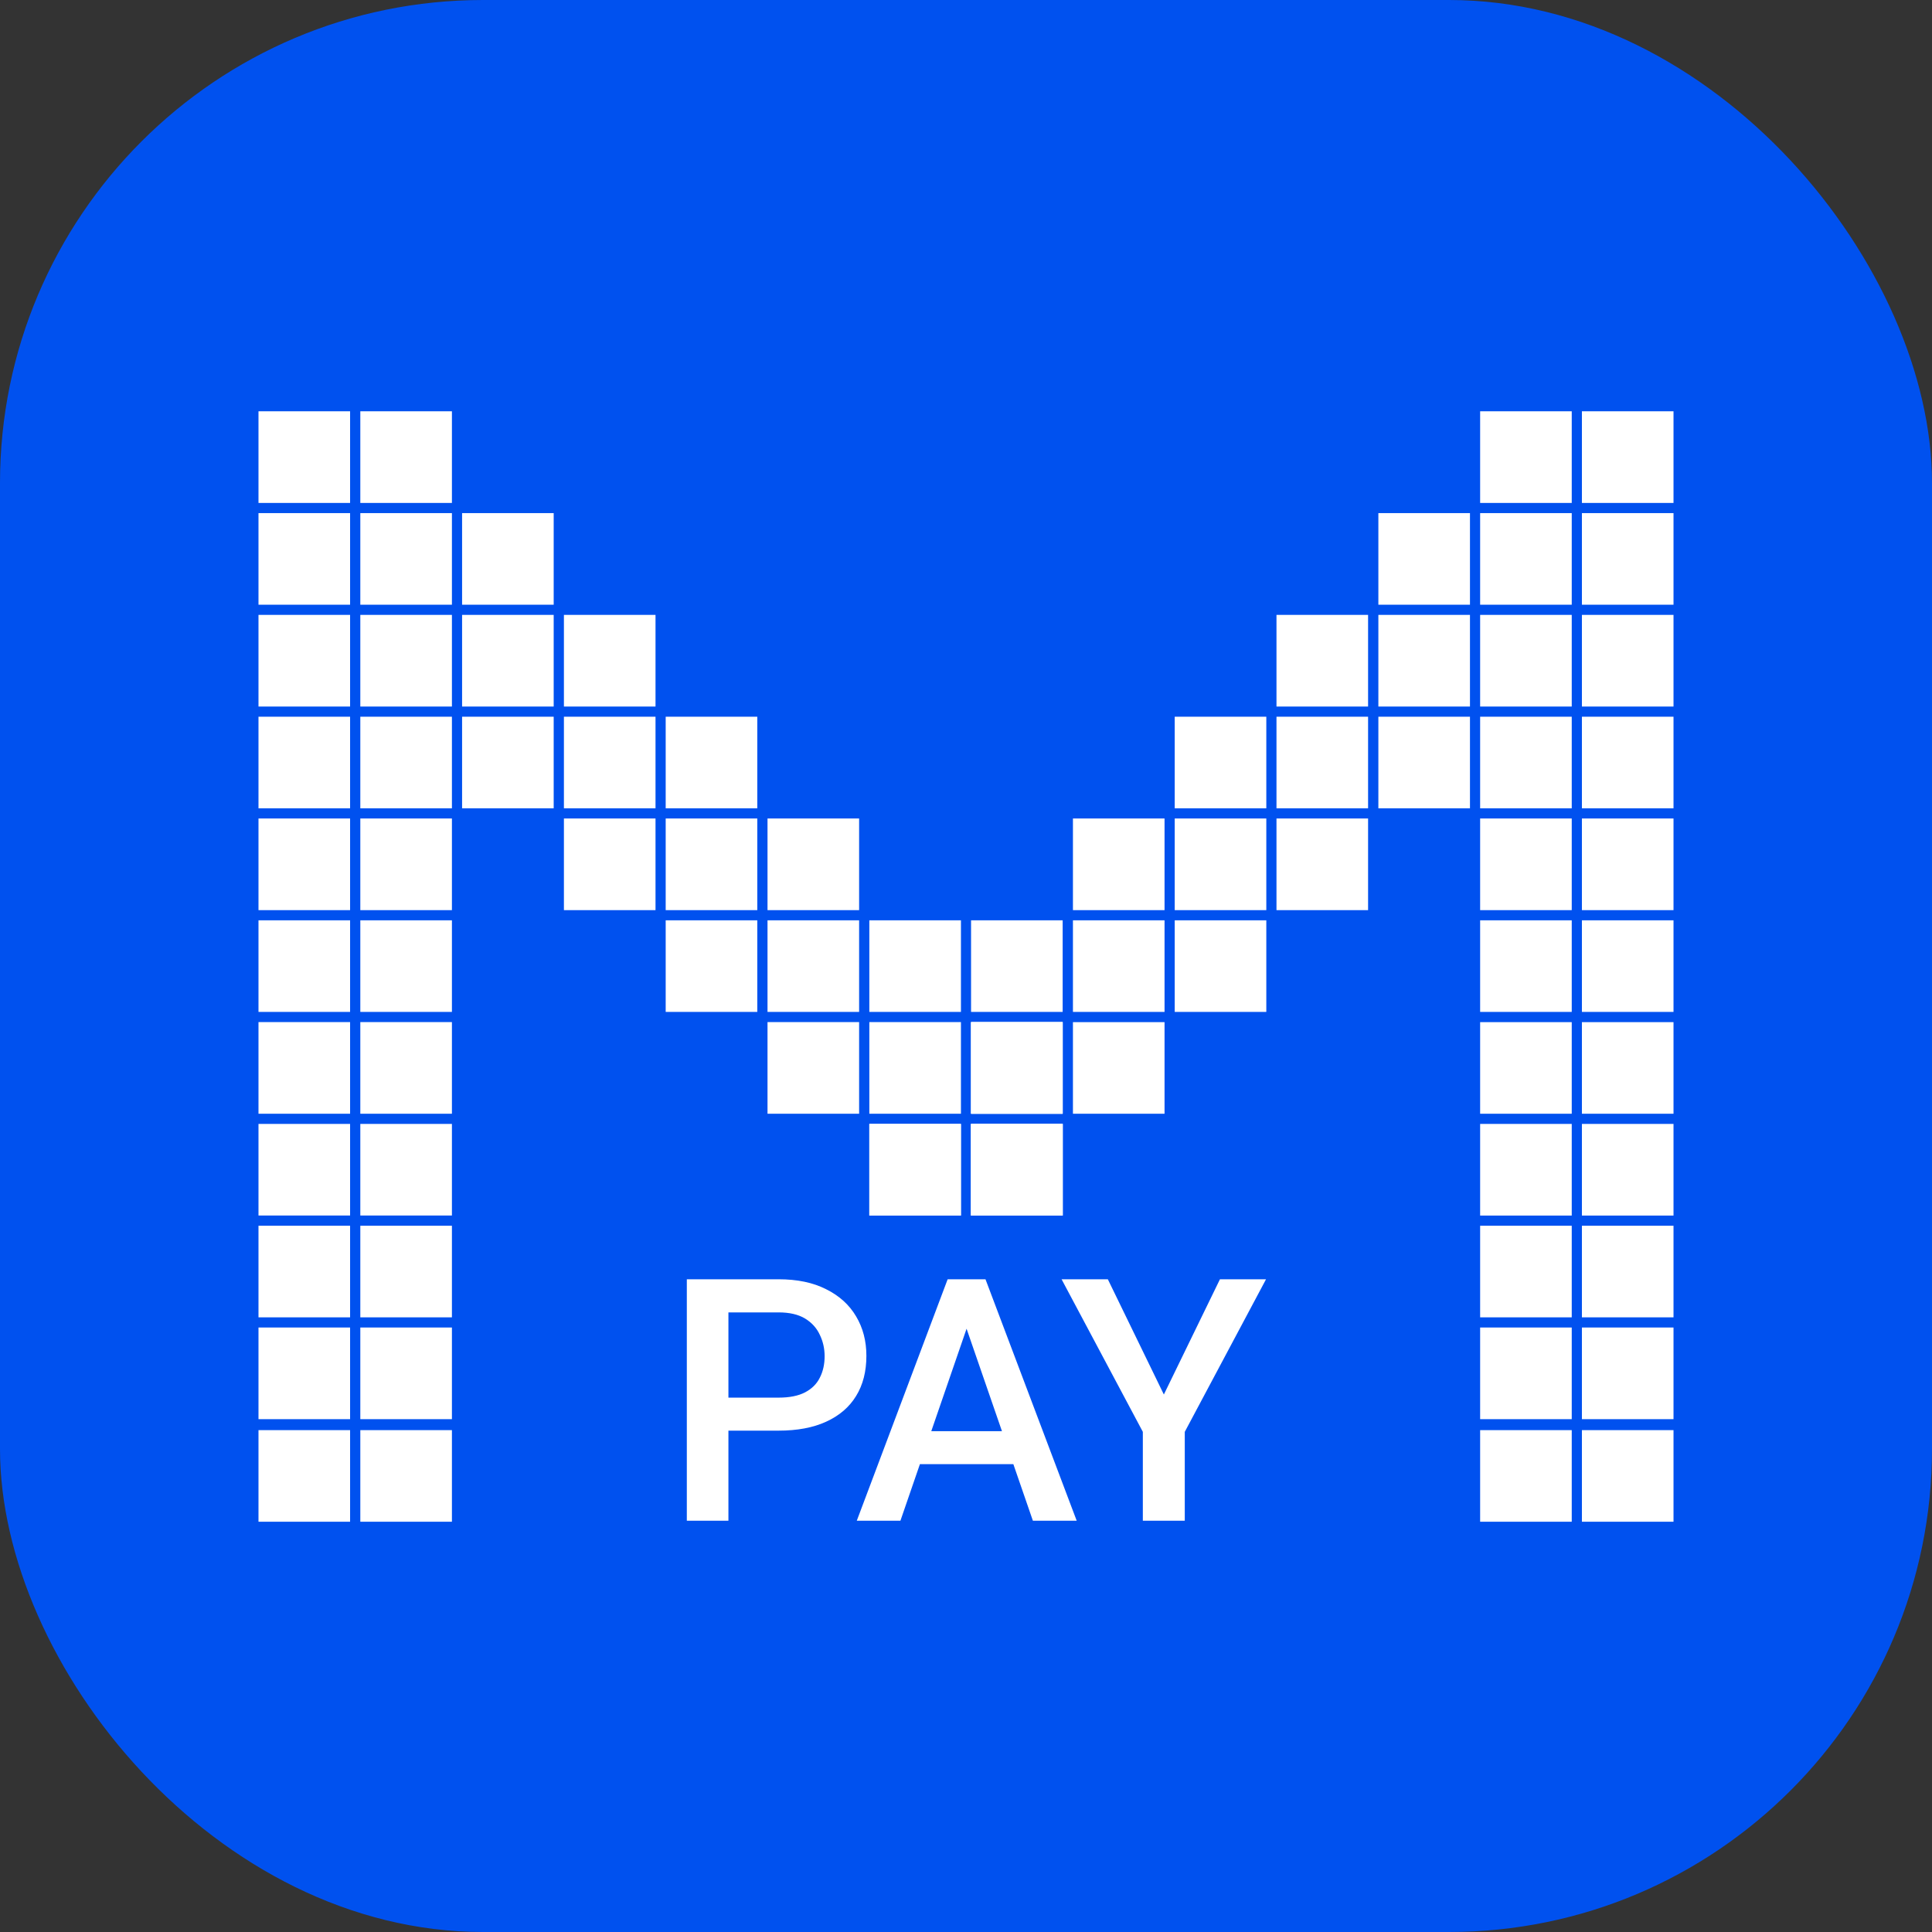 <svg width="34" height="34" viewBox="0 0 34 34" fill="none" xmlns="http://www.w3.org/2000/svg">
<rect x="0" y="0" width="34" height="34" fill="#333333" stroke="none"/>
<rect width="34" height="34" rx="8.5" fill="#0051EF"/>
<path d="M6.161 7.238H4.549V8.851H6.161V7.238Z" fill="white"/>
<path d="M7.953 7.238H6.341V8.851H7.953V7.238Z" fill="white"/>
<path d="M6.161 9.03H4.549V10.642H6.161V9.03Z" fill="white"/>
<path d="M7.953 9.03H6.341V10.642H7.953V9.03Z" fill="white"/>
<path d="M9.744 9.03H8.132V10.642H9.744V9.03Z" fill="white"/>
<path d="M9.744 10.821H8.132V12.434H9.744V10.821Z" fill="white"/>
<path d="M11.536 14.404H9.924V16.017H11.536V14.404Z" fill="white"/>
<path d="M11.536 12.613H9.924V14.225H11.536V12.613Z" fill="white"/>
<path d="M9.744 12.613H8.132V14.225H9.744V12.613Z" fill="white"/>
<path d="M11.536 10.821H9.924V12.434H11.536V10.821Z" fill="white"/>
<path d="M13.327 16.196H11.715V17.808H13.327V16.196Z" fill="white"/>
<path d="M13.327 14.404H11.715V16.017H13.327V14.404Z" fill="white"/>
<path d="M13.327 12.613H11.715V14.225H13.327V12.613Z" fill="white"/>
<path d="M15.119 17.987H13.507V19.6H15.119V17.987Z" fill="white"/>
<path d="M15.119 16.196H13.507V17.808H15.119V16.196Z" fill="white"/>
<path d="M15.119 14.404H13.507V16.017H15.119V14.404Z" fill="white"/>
<path d="M16.911 19.779H15.299V21.391H16.911V19.779Z" fill="white"/>
<path d="M16.911 17.987H15.299V19.6H16.911V17.987Z" fill="white"/>
<path d="M16.911 16.196H15.299V17.808H16.911V16.196Z" fill="white"/>
<path d="M18.702 19.779H17.09V21.391H18.702V19.779Z" fill="white"/>
<path d="M18.702 17.987H17.09V19.6H18.702V17.987Z" fill="white"/>
<path d="M18.702 19.779H17.09V21.391H18.702V19.779Z" fill="white"/>
<path d="M6.161 10.821H4.549V12.434H6.161V10.821Z" fill="white"/>
<path d="M7.953 10.821H6.341V12.434H7.953V10.821Z" fill="white"/>
<path d="M6.161 12.613H4.549V14.225H6.161V12.613Z" fill="white"/>
<path d="M7.953 12.613H6.341V14.225H7.953V12.613Z" fill="white"/>
<path d="M6.161 14.404H4.549V16.017H6.161V14.404Z" fill="white"/>
<path d="M7.953 14.404H6.341V16.017H7.953V14.404Z" fill="white"/>
<path d="M6.161 16.196H4.549V17.808H6.161V16.196Z" fill="white"/>
<path d="M7.953 16.196H6.341V17.808H7.953V16.196Z" fill="white"/>
<path d="M6.161 17.987H4.549V19.6H6.161V17.987Z" fill="white"/>
<path d="M7.953 17.987H6.341V19.6H7.953V17.987Z" fill="white"/>
<path d="M6.161 19.779H4.549V21.391H6.161V19.779Z" fill="white"/>
<path d="M7.953 19.779H6.341V21.391H7.953V19.779Z" fill="white"/>
<path d="M6.161 21.571H4.549V23.183H6.161V21.571Z" fill="white"/>
<path d="M7.953 21.571H6.341V23.183H7.953V21.571Z" fill="white"/>
<path d="M6.161 23.362H4.549V24.975H6.161V23.362Z" fill="white"/>
<path d="M6.161 25.168H4.549V26.78H6.161V25.168Z" fill="white"/>
<path d="M7.953 23.362H6.341V24.975H7.953V23.362Z" fill="white"/>
<path d="M7.953 25.168H6.341V26.78H7.953V25.168Z" fill="white"/>
<path d="M27.839 8.851H29.451V7.238H27.839V8.851Z" fill="white"/>
<path d="M26.048 8.851H27.66V7.238H26.048V8.851Z" fill="white"/>
<path d="M27.839 10.642H29.451V9.03H27.839V10.642Z" fill="white"/>
<path d="M26.048 10.642H27.66V9.03H26.048V10.642Z" fill="white"/>
<path d="M24.257 10.642H25.869V9.03H24.257V10.642Z" fill="white"/>
<path d="M24.257 12.434H25.869V10.821H24.257V12.434Z" fill="white"/>
<path d="M22.464 16.017H24.076V14.404H22.464V16.017Z" fill="white"/>
<path d="M22.464 14.225H24.076V12.613H22.464V14.225Z" fill="white"/>
<path d="M24.257 14.225H25.869V12.613H24.257V14.225Z" fill="white"/>
<path d="M22.464 12.434H24.076V10.821H22.464V12.434Z" fill="white"/>
<path d="M20.673 17.808H22.285V16.196H20.673V17.808Z" fill="white"/>
<path d="M20.673 16.017H22.285V14.404H20.673V16.017Z" fill="white"/>
<path d="M20.673 14.225H22.285V12.613H20.673V14.225Z" fill="white"/>
<path d="M18.882 19.6H20.494V17.988H18.882V19.6Z" fill="white"/>
<path d="M18.882 17.808H20.494V16.196H18.882V17.808Z" fill="white"/>
<path d="M18.882 16.017H20.494V14.404H18.882V16.017Z" fill="white"/>
<path d="M17.089 21.392H18.701V19.779H17.089V21.392Z" fill="white"/>
<path d="M17.089 19.6H18.701V17.988H17.089V19.6Z" fill="white"/>
<path d="M17.089 17.808H18.701V16.196H17.089V17.808Z" fill="white"/>
<path d="M17.089 21.392H18.701V19.779H17.089V21.392Z" fill="white"/>
<path d="M17.089 19.6H18.701V17.988H17.089V19.6Z" fill="white"/>
<path d="M15.298 21.392H16.91V19.779H15.298V21.392Z" fill="white"/>
<path d="M27.839 12.434H29.451V10.821H27.839V12.434Z" fill="white"/>
<path d="M26.048 12.434H27.66V10.821H26.048V12.434Z" fill="white"/>
<path d="M27.839 14.225H29.451V12.613H27.839V14.225Z" fill="white"/>
<path d="M26.048 14.225H27.66V12.613H26.048V14.225Z" fill="white"/>
<path d="M27.839 16.017H29.451V14.404H27.839V16.017Z" fill="white"/>
<path d="M26.048 16.017H27.66V14.404H26.048V16.017Z" fill="white"/>
<path d="M27.839 17.808H29.451V16.196H27.839V17.808Z" fill="white"/>
<path d="M26.048 17.808H27.66V16.196H26.048V17.808Z" fill="white"/>
<path d="M27.839 19.6H29.451V17.988H27.839V19.6Z" fill="white"/>
<path d="M26.048 19.6H27.66V17.988H26.048V19.6Z" fill="white"/>
<path d="M27.839 21.392H29.451V19.779H27.839V21.392Z" fill="white"/>
<path d="M26.048 21.392H27.66V19.779H26.048V21.392Z" fill="white"/>
<path d="M27.839 23.183H29.451V21.571H27.839V23.183Z" fill="white"/>
<path d="M26.048 23.183H27.66V21.571H26.048V23.183Z" fill="white"/>
<path d="M27.839 24.975H29.451V23.362H27.839V24.975Z" fill="white"/>
<path d="M27.839 26.78H29.451V25.168H27.839V26.78Z" fill="white"/>
<path d="M26.048 24.975H27.66V23.362H26.048V24.975Z" fill="white"/>
<path d="M26.048 26.78H27.66V25.168H26.048V26.78Z" fill="white"/>
<path d="M19.496 22.513L20.482 24.541L21.469 22.513H22.28L20.85 25.198V26.762H20.112V25.198L18.682 22.513H19.496Z" fill="white"/>
<path d="M17.115 23.079L15.846 26.762H15.078L16.677 22.513H17.168L17.115 23.079ZM18.177 26.762L16.905 23.079L16.849 22.513H17.343L18.948 26.762H18.177ZM18.116 25.186V25.767H15.805V25.186H18.116Z" fill="white"/>
<path d="M13.701 25.177H12.595V24.596H13.701C13.893 24.596 14.049 24.565 14.168 24.503C14.286 24.441 14.373 24.355 14.427 24.246C14.484 24.135 14.512 24.009 14.512 23.867C14.512 23.733 14.484 23.607 14.427 23.49C14.373 23.372 14.286 23.276 14.168 23.204C14.049 23.132 13.893 23.096 13.701 23.096H12.819V26.762H12.087V22.513H13.701C14.03 22.513 14.309 22.571 14.538 22.688C14.77 22.803 14.946 22.962 15.066 23.166C15.187 23.369 15.247 23.6 15.247 23.861C15.247 24.135 15.187 24.371 15.066 24.567C14.946 24.764 14.77 24.914 14.538 25.02C14.309 25.125 14.03 25.177 13.701 25.177Z" fill="white"/>
</svg>
